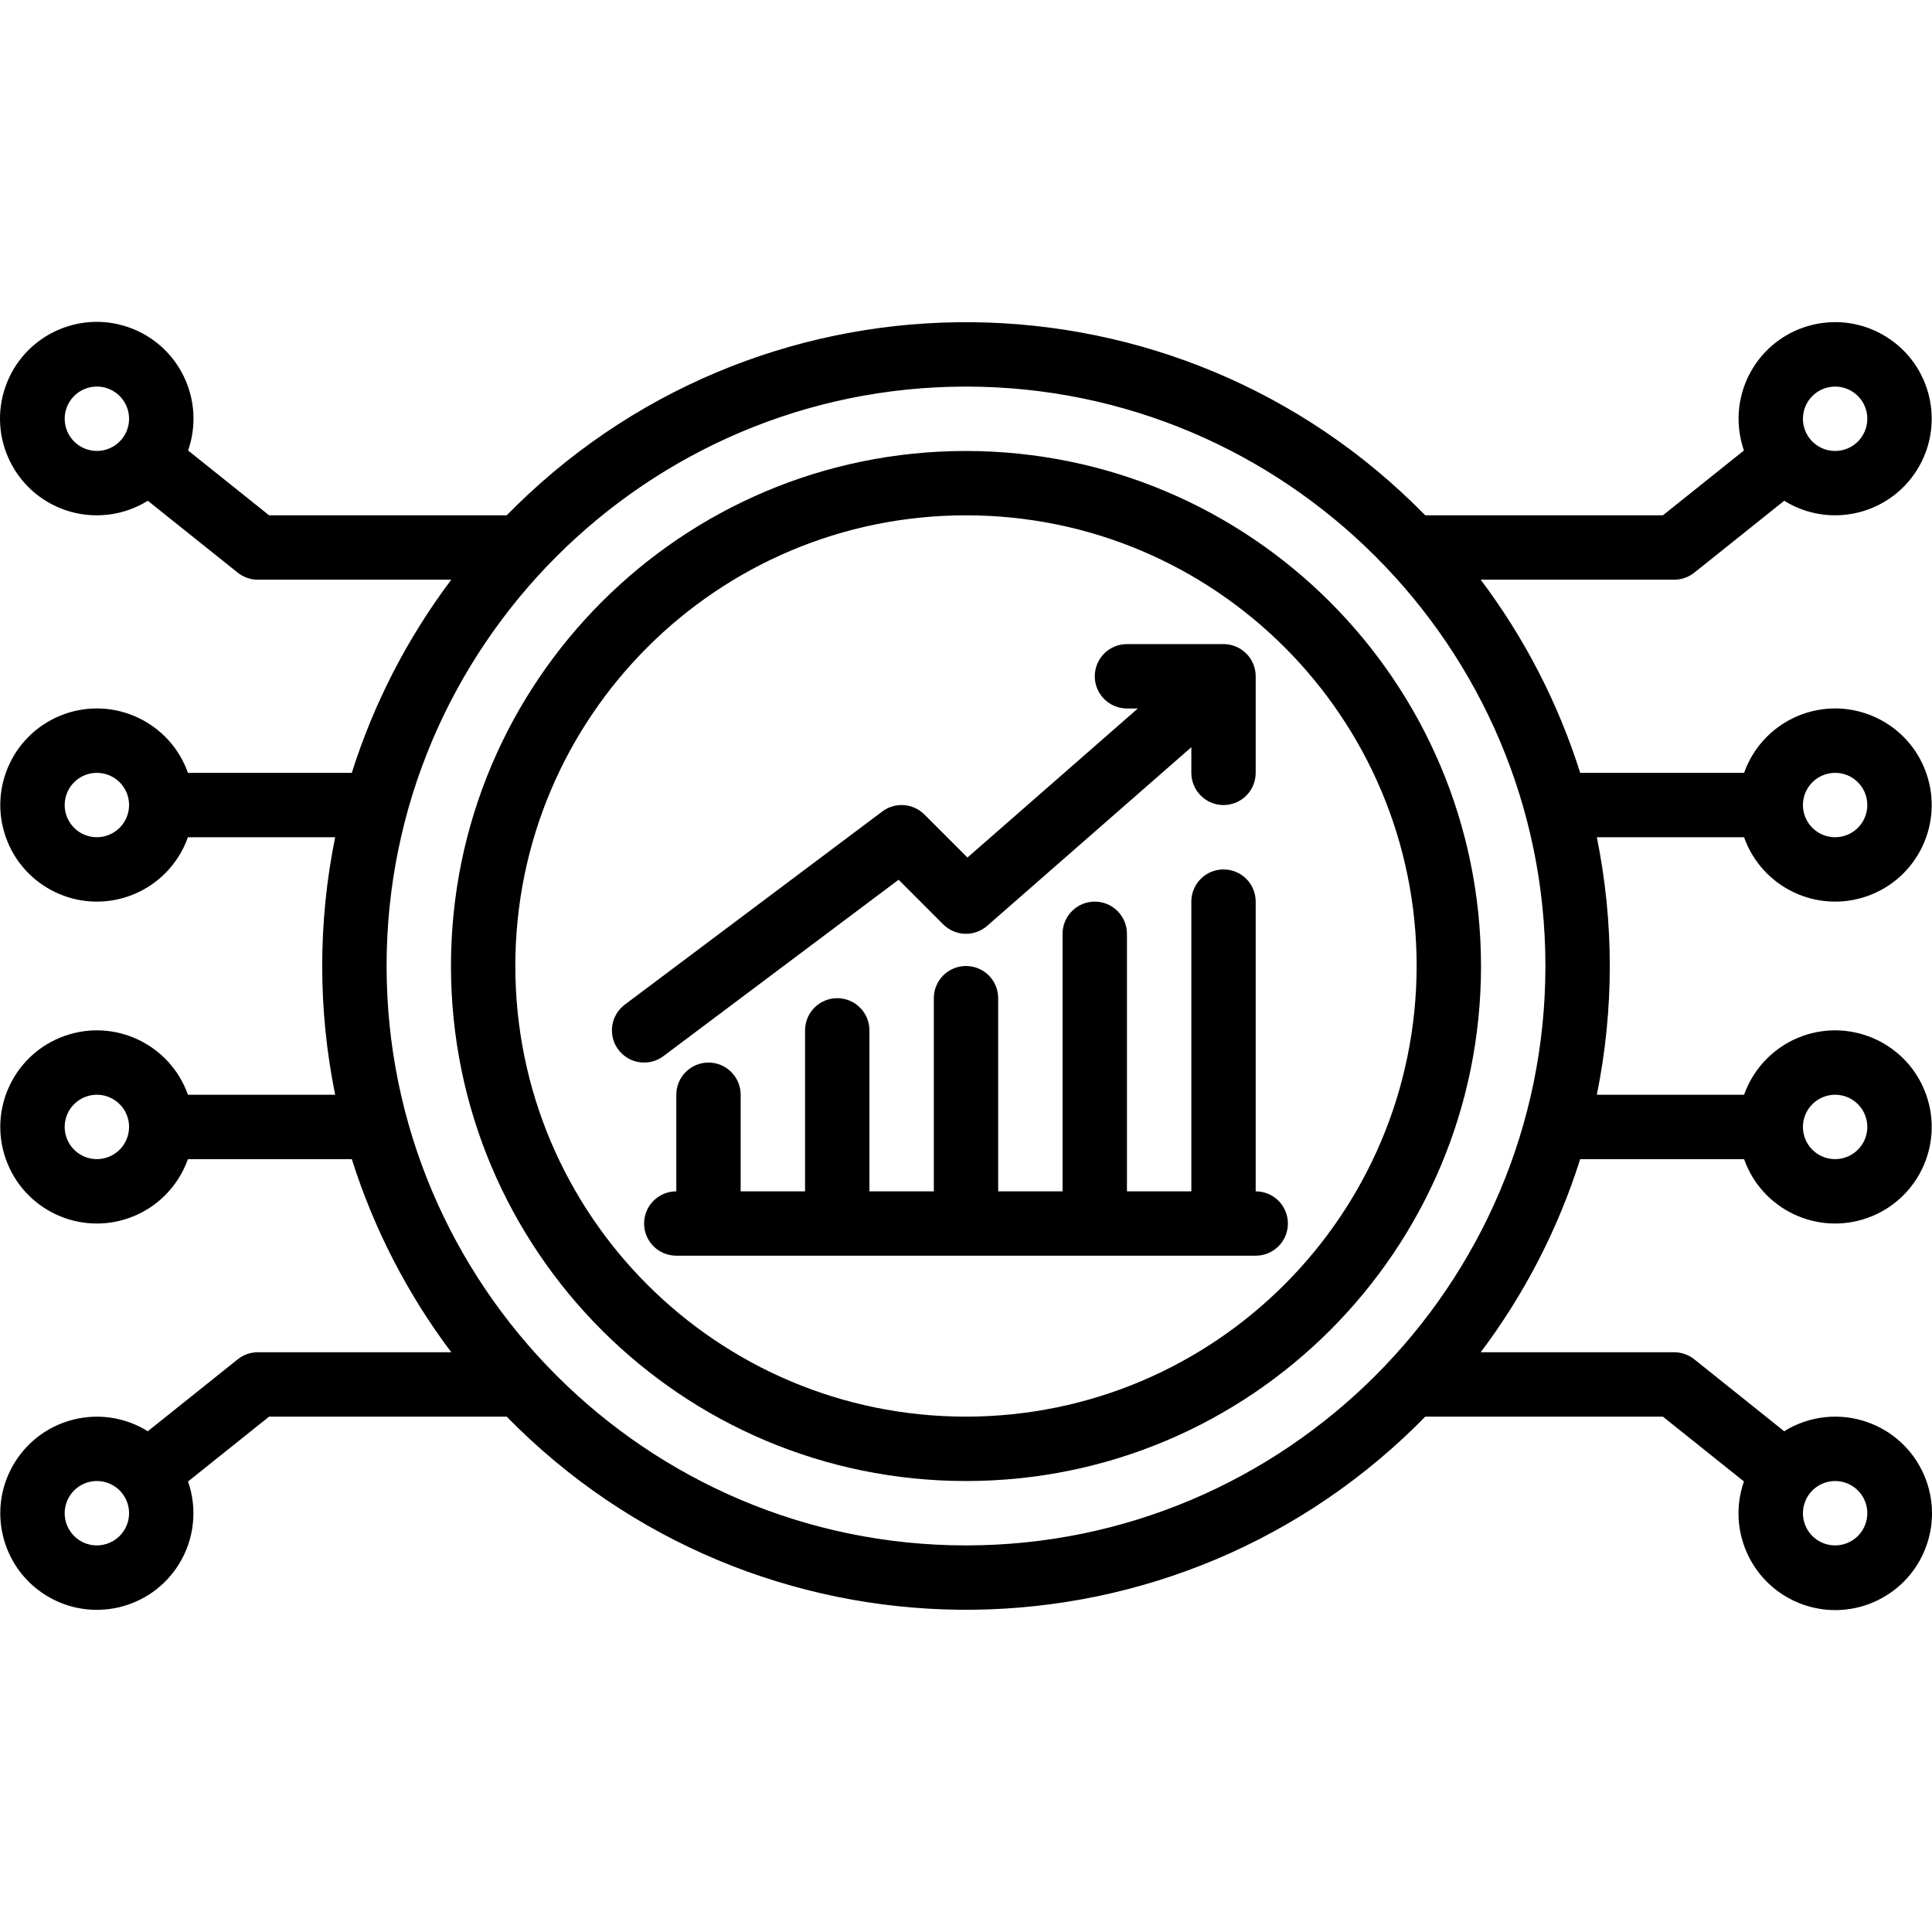 <svg width="52" height="52" viewBox="0 0 52 52" fill="none" xmlns="http://www.w3.org/2000/svg">
<g clip-path="url(#clip0_427_24423)">
<path d="M45.06 15.603C45.257 15.603 45.448 15.536 45.602 15.413L48.022 13.478C49.241 14.235 50.843 13.861 51.601 12.641C52.358 11.422 51.984 9.819 50.764 9.062C49.545 8.304 47.942 8.679 47.185 9.898C46.98 10.228 46.852 10.598 46.809 10.984C46.767 11.369 46.811 11.759 46.938 12.125L44.757 13.87H38.361C31.68 7.043 20.728 6.925 13.901 13.607C13.813 13.694 13.725 13.782 13.638 13.87H7.243L5.062 12.125C5.536 10.768 4.819 9.283 3.462 8.809C2.104 8.335 0.62 9.052 0.146 10.409C-0.328 11.767 0.389 13.251 1.746 13.725C2.113 13.853 2.504 13.897 2.89 13.854C3.277 13.812 3.649 13.683 3.979 13.478L6.398 15.413C6.552 15.536 6.743 15.603 6.939 15.603H12.146C10.966 17.171 10.06 18.929 9.469 20.801H5.058C4.579 19.448 3.094 18.739 1.741 19.217C0.387 19.696 -0.322 21.181 0.157 22.534C0.635 23.887 2.12 24.597 3.474 24.118C3.839 23.989 4.171 23.78 4.445 23.506C4.719 23.232 4.928 22.9 5.058 22.534H9.021C8.556 24.821 8.556 27.178 9.021 29.465H5.058C4.579 28.112 3.094 27.403 1.741 27.881C0.387 28.36 -0.322 29.845 0.157 31.198C0.635 32.551 2.12 33.261 3.474 32.782C3.839 32.653 4.171 32.444 4.445 32.169C4.719 31.895 4.928 31.564 5.058 31.198H9.469C10.06 33.07 10.966 34.828 12.146 36.396H6.939C6.743 36.396 6.552 36.463 6.398 36.586L3.978 38.522C2.759 37.764 1.157 38.139 0.399 39.358C-0.358 40.578 0.016 42.18 1.236 42.938C2.455 43.695 4.058 43.321 4.815 42.101C5.02 41.772 5.148 41.401 5.19 41.016C5.233 40.63 5.189 40.24 5.061 39.874L7.243 38.129H13.638C20.32 44.956 31.271 45.074 38.099 38.392C38.187 38.305 38.275 38.218 38.361 38.129H44.757L46.938 39.874C46.464 41.232 47.18 42.716 48.538 43.19C49.895 43.664 51.38 42.948 51.854 41.591C52.328 40.233 51.612 38.749 50.254 38.275C49.887 38.146 49.496 38.102 49.11 38.145C48.723 38.188 48.351 38.316 48.021 38.522L45.602 36.586C45.448 36.463 45.257 36.396 45.06 36.396H39.853C41.034 34.828 41.94 33.07 42.531 31.198H46.942C47.421 32.551 48.906 33.261 50.259 32.782C51.612 32.304 52.322 30.819 51.843 29.465C51.365 28.112 49.88 27.403 48.526 27.881C48.161 28.01 47.829 28.22 47.555 28.494C47.281 28.768 47.072 29.1 46.942 29.465H42.979C43.444 27.178 43.444 24.821 42.979 22.534H46.942C47.421 23.887 48.906 24.597 50.259 24.118C51.612 23.64 52.322 22.155 51.843 20.801C51.365 19.448 49.88 18.739 48.526 19.217C48.161 19.346 47.829 19.556 47.555 19.83C47.281 20.104 47.072 20.436 46.942 20.801H42.531C41.94 18.929 41.034 17.171 39.853 15.603H45.06ZM49.392 10.405C49.564 10.405 49.731 10.456 49.874 10.551C50.016 10.646 50.127 10.781 50.193 10.94C50.258 11.098 50.276 11.272 50.242 11.44C50.209 11.608 50.126 11.762 50.005 11.884C49.884 12.005 49.73 12.087 49.561 12.121C49.393 12.154 49.219 12.137 49.061 12.072C48.903 12.006 48.767 11.895 48.672 11.752C48.577 11.61 48.526 11.442 48.526 11.271C48.526 11.041 48.618 10.821 48.78 10.659C48.943 10.496 49.163 10.405 49.392 10.405ZM1.741 11.271C1.741 11.1 1.792 10.932 1.887 10.79C1.982 10.647 2.118 10.536 2.276 10.471C2.434 10.405 2.608 10.388 2.776 10.421C2.945 10.455 3.099 10.537 3.22 10.658C3.341 10.78 3.424 10.934 3.457 11.102C3.491 11.27 3.473 11.444 3.408 11.603C3.342 11.761 3.231 11.896 3.089 11.991C2.946 12.087 2.779 12.137 2.607 12.137C2.378 12.137 2.157 12.046 1.995 11.883C1.833 11.721 1.741 11.501 1.741 11.271ZM2.607 41.595C2.436 41.595 2.269 41.544 2.126 41.449C1.984 41.353 1.873 41.218 1.807 41.06C1.741 40.901 1.724 40.727 1.758 40.559C1.791 40.391 1.874 40.237 1.995 40.116C2.116 39.995 2.27 39.912 2.438 39.879C2.606 39.845 2.781 39.862 2.939 39.928C3.097 39.993 3.233 40.105 3.328 40.247C3.423 40.389 3.474 40.557 3.474 40.728C3.474 40.958 3.382 41.178 3.22 41.341C3.057 41.503 2.837 41.594 2.607 41.595ZM49.392 39.862C49.564 39.862 49.731 39.913 49.874 40.008C50.016 40.103 50.127 40.238 50.193 40.397C50.258 40.555 50.276 40.729 50.242 40.897C50.209 41.065 50.126 41.22 50.005 41.341C49.884 41.462 49.73 41.545 49.561 41.578C49.393 41.611 49.219 41.594 49.061 41.529C48.903 41.463 48.767 41.352 48.672 41.21C48.577 41.067 48.526 40.9 48.526 40.728C48.526 40.499 48.618 40.278 48.78 40.116C48.943 39.953 49.163 39.862 49.392 39.862ZM2.607 22.534C2.436 22.534 2.269 22.483 2.126 22.388C1.984 22.293 1.873 22.158 1.807 21.999C1.741 21.841 1.724 21.667 1.758 21.499C1.791 21.331 1.874 21.176 1.995 21.055C2.116 20.934 2.27 20.851 2.438 20.818C2.606 20.785 2.781 20.802 2.939 20.867C3.097 20.933 3.233 21.044 3.328 21.186C3.423 21.329 3.474 21.496 3.474 21.668C3.474 21.897 3.382 22.118 3.22 22.28C3.057 22.442 2.837 22.534 2.607 22.534ZM2.607 31.198C2.436 31.198 2.269 31.147 2.126 31.052C1.984 30.957 1.873 30.822 1.807 30.663C1.741 30.505 1.724 30.331 1.758 30.163C1.791 29.994 1.874 29.84 1.995 29.719C2.116 29.598 2.27 29.515 2.438 29.482C2.606 29.448 2.781 29.466 2.939 29.531C3.097 29.597 3.233 29.708 3.328 29.85C3.423 29.993 3.474 30.16 3.474 30.332C3.474 30.561 3.382 30.782 3.22 30.944C3.057 31.106 2.837 31.198 2.607 31.198ZM49.392 29.465C49.564 29.465 49.731 29.516 49.874 29.611C50.016 29.706 50.127 29.842 50.193 30C50.258 30.158 50.276 30.333 50.242 30.501C50.209 30.669 50.126 30.823 50.005 30.944C49.884 31.065 49.73 31.148 49.561 31.181C49.393 31.215 49.219 31.198 49.061 31.132C48.903 31.067 48.767 30.955 48.672 30.813C48.577 30.671 48.526 30.503 48.526 30.332C48.526 30.102 48.618 29.882 48.78 29.719C48.943 29.557 49.163 29.465 49.392 29.465ZM49.392 20.801C49.564 20.801 49.731 20.852 49.874 20.947C50.016 21.043 50.127 21.178 50.193 21.336C50.258 21.494 50.276 21.669 50.242 21.837C50.209 22.005 50.126 22.159 50.005 22.28C49.884 22.401 49.73 22.484 49.561 22.517C49.393 22.551 49.219 22.534 49.061 22.468C48.903 22.403 48.767 22.291 48.672 22.149C48.577 22.007 48.526 21.839 48.526 21.668C48.526 21.438 48.618 21.218 48.78 21.055C48.943 20.893 49.163 20.802 49.392 20.801ZM26 41.595C17.401 41.595 10.405 34.599 10.405 26C10.405 17.401 17.401 10.405 26 10.405C34.599 10.405 41.595 17.401 41.595 26C41.595 34.599 34.599 41.595 26 41.595Z" fill="black"/>
<path d="M26 12.138C18.344 12.138 12.138 18.344 12.138 26C12.138 33.656 18.344 39.862 26 39.862C33.656 39.862 39.862 33.656 39.862 26C39.853 18.348 33.652 12.146 26 12.138ZM26 38.129C19.301 38.129 13.87 32.699 13.87 26C13.87 19.301 19.301 13.87 26 13.87C32.699 13.87 38.129 19.301 38.129 26C38.122 32.696 32.696 38.122 26 38.129Z" fill="black"/>
<path d="M17.856 28.426L24.186 23.678L25.387 24.88C25.543 25.035 25.752 25.126 25.971 25.133C26.191 25.14 26.405 25.064 26.57 24.919L32.065 20.111V20.802C32.065 21.031 32.156 21.252 32.319 21.414C32.481 21.577 32.701 21.668 32.931 21.668C33.161 21.668 33.381 21.577 33.544 21.414C33.706 21.252 33.797 21.031 33.797 20.802V18.202C33.797 17.973 33.706 17.752 33.544 17.59C33.381 17.427 33.161 17.336 32.931 17.336H30.332C30.102 17.336 29.882 17.427 29.719 17.59C29.557 17.752 29.466 17.973 29.466 18.202C29.466 18.432 29.557 18.652 29.719 18.815C29.882 18.977 30.102 19.069 30.332 19.069H30.625L26.039 23.081L24.88 21.922C24.732 21.774 24.537 21.685 24.329 21.67C24.121 21.655 23.914 21.716 23.747 21.841L16.816 27.04C16.725 27.108 16.649 27.193 16.591 27.291C16.533 27.389 16.494 27.497 16.478 27.61C16.462 27.723 16.469 27.837 16.497 27.948C16.525 28.058 16.575 28.161 16.643 28.252C16.711 28.343 16.797 28.42 16.895 28.478C16.993 28.536 17.101 28.574 17.214 28.59C17.326 28.606 17.441 28.6 17.551 28.572C17.661 28.544 17.765 28.494 17.856 28.426ZM33.797 32.065V24.267C33.797 24.037 33.706 23.817 33.544 23.654C33.381 23.492 33.161 23.401 32.931 23.401C32.701 23.401 32.481 23.492 32.319 23.654C32.156 23.817 32.065 24.037 32.065 24.267V32.065H30.332V25.133C30.332 24.904 30.241 24.683 30.078 24.521C29.916 24.358 29.695 24.267 29.466 24.267C29.236 24.267 29.015 24.358 28.853 24.521C28.69 24.683 28.599 24.904 28.599 25.133V32.065H26.866V26.866C26.866 26.636 26.775 26.416 26.613 26.254C26.45 26.091 26.23 26 26 26C25.77 26 25.55 26.091 25.387 26.254C25.225 26.416 25.134 26.636 25.134 26.866V32.065H23.401V27.733C23.401 27.503 23.31 27.282 23.147 27.12C22.985 26.957 22.764 26.866 22.534 26.866C22.305 26.866 22.084 26.957 21.922 27.12C21.759 27.282 21.668 27.503 21.668 27.733V32.065H19.935V29.465C19.935 29.236 19.844 29.015 19.681 28.853C19.519 28.69 19.299 28.599 19.069 28.599C18.839 28.599 18.619 28.69 18.456 28.853C18.294 29.015 18.203 29.236 18.203 29.465V32.065C17.973 32.065 17.752 32.156 17.59 32.318C17.427 32.481 17.336 32.701 17.336 32.931C17.336 33.161 17.427 33.381 17.59 33.544C17.752 33.706 17.973 33.797 18.203 33.797H33.797C34.027 33.797 34.248 33.706 34.41 33.544C34.573 33.381 34.664 33.161 34.664 32.931C34.664 32.701 34.573 32.481 34.41 32.318C34.248 32.156 34.027 32.065 33.797 32.065Z" fill="black"/>
</g>
<defs>
<clipPath id="clip0_427_24423">
<rect width="52" height="52" fill="white"/>
</clipPath>
</defs>
</svg>
